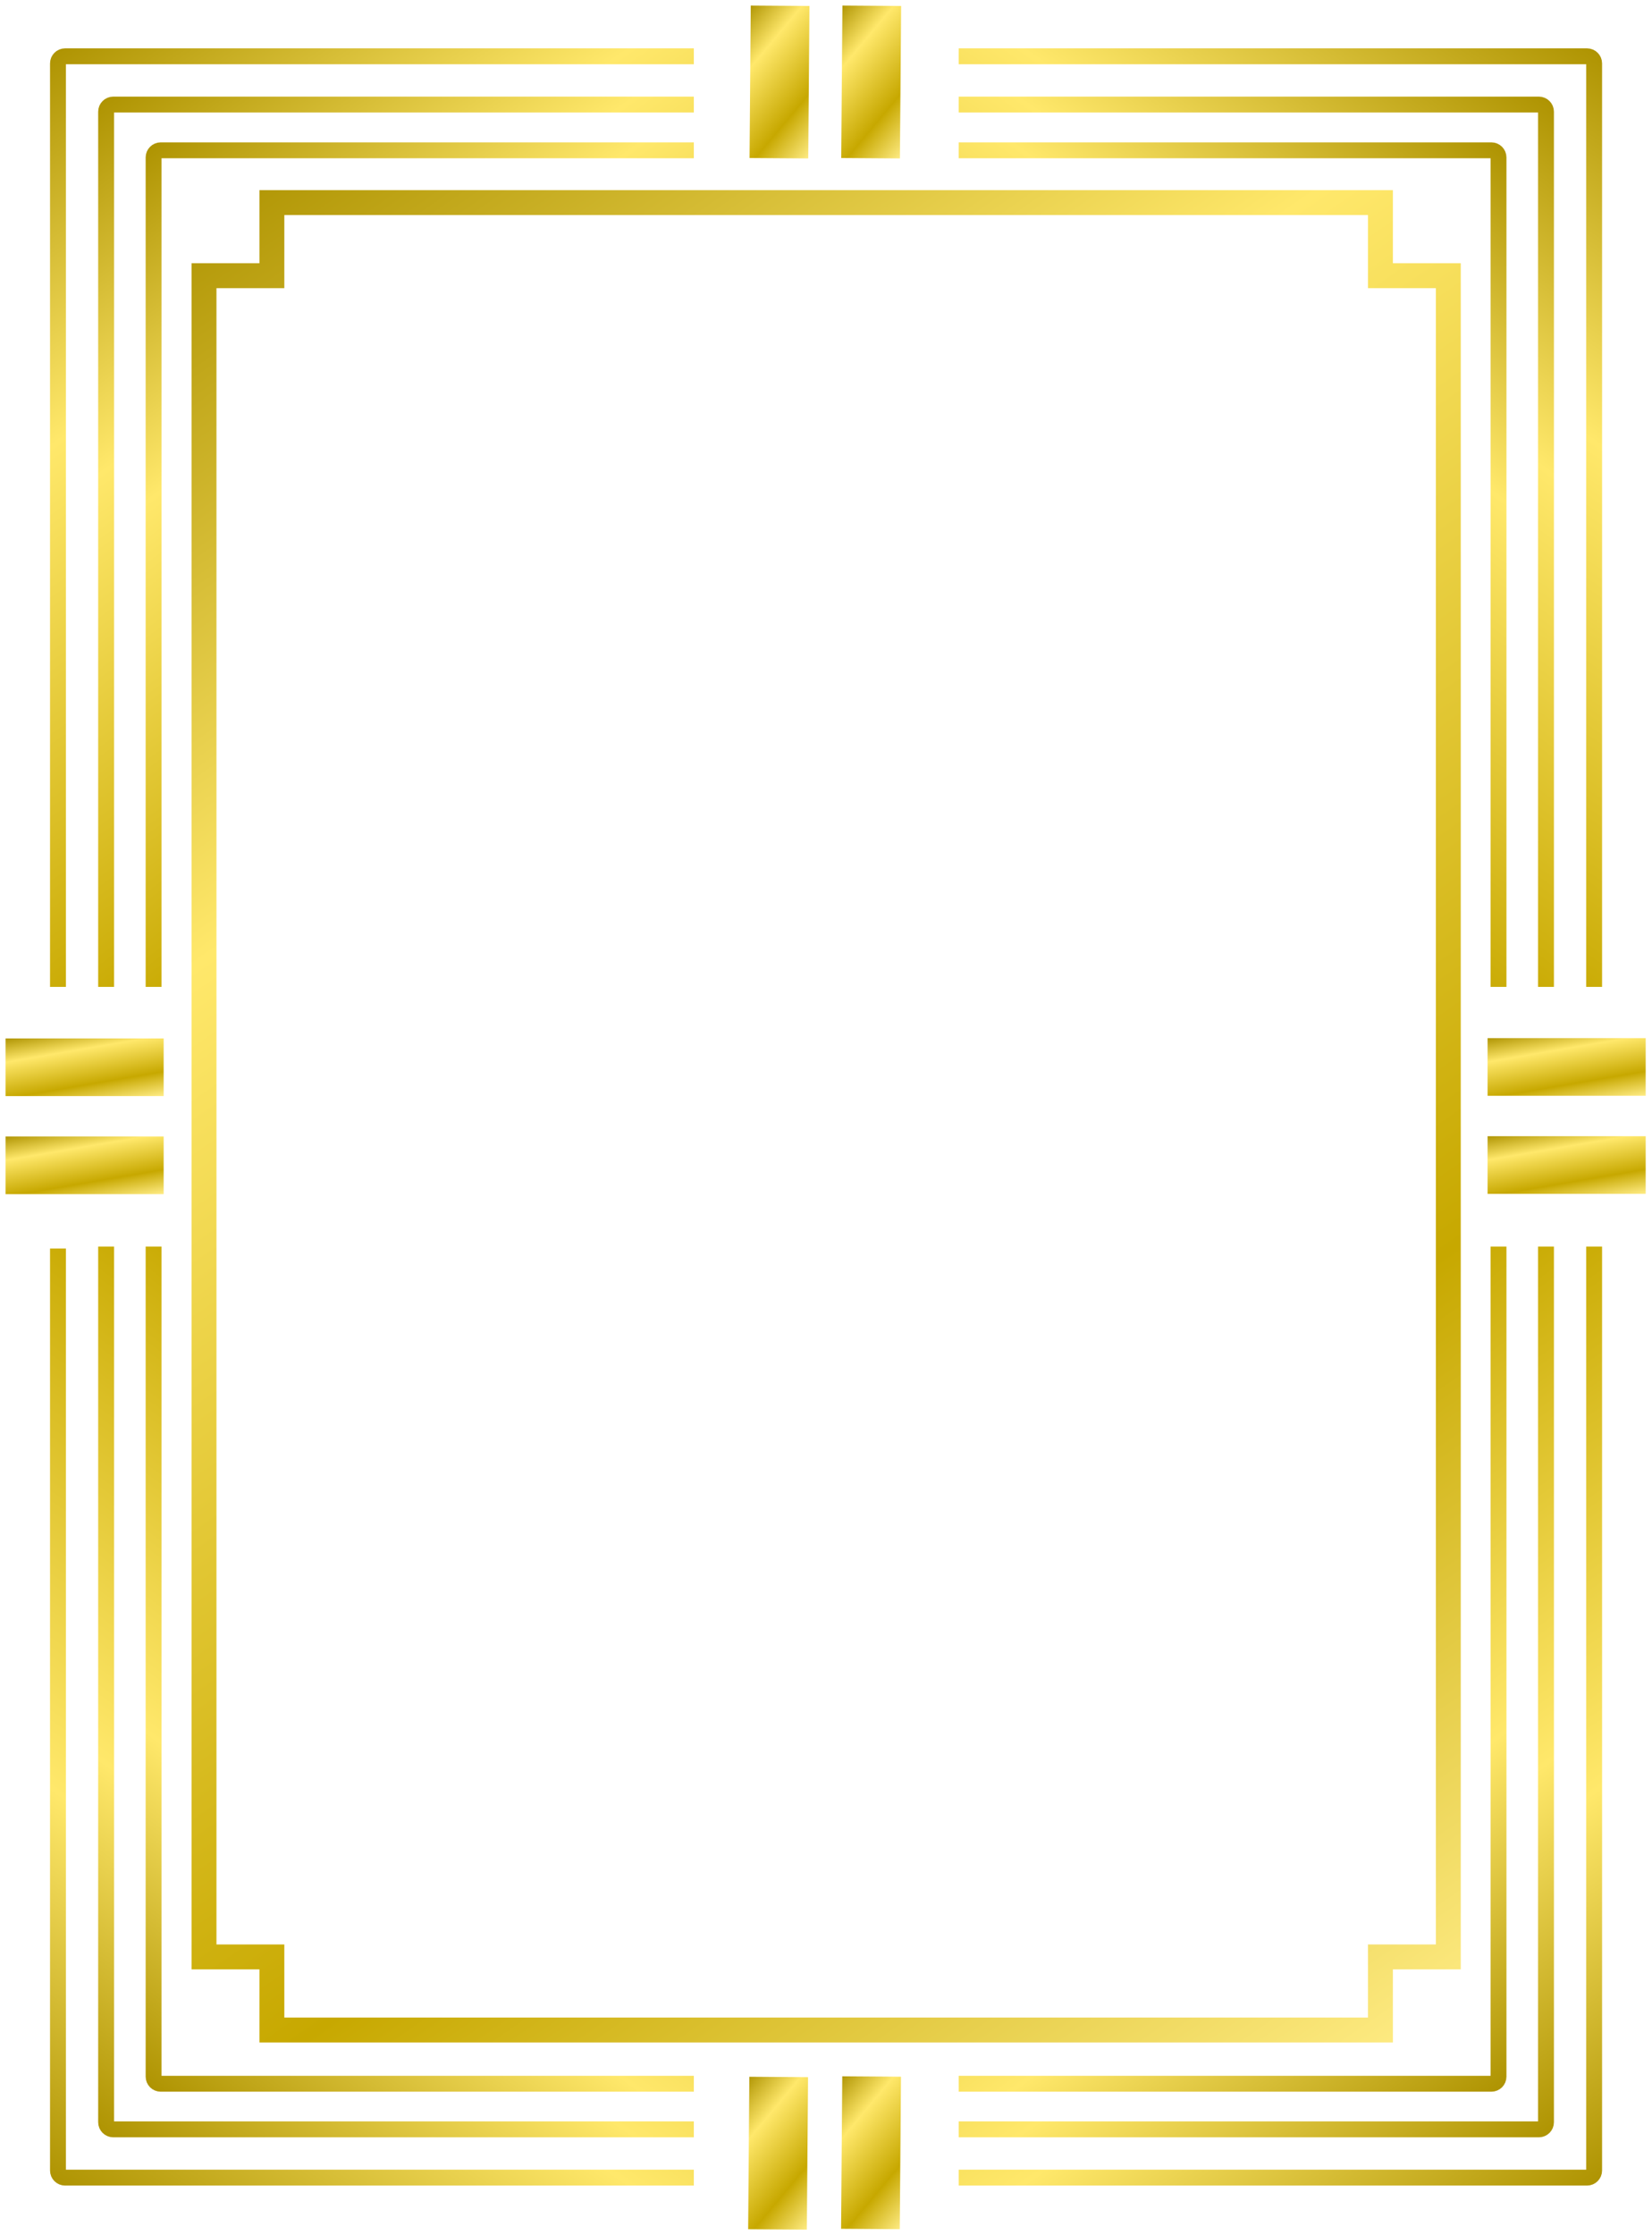<svg preserveAspectRatio="none" viewBox="0 0 312 422" fill="none" xmlns="http://www.w3.org/2000/svg">
<g filter="url(#filter0_d_101_63)">
<path d="M272.53 370.449V53.049H259.712V39.249H50.348V53.049H37.53V370.449H50.348V384.249H155.03H259.712V370.449H272.53Z" stroke="url(#paint0_linear_101_63)" stroke-width="4.702"/>
<path d="M130.039 29.379H29.349C28.609 29.379 28.008 29.98 28.008 30.721V187.316" stroke="url(#paint1_linear_101_63)" stroke-width="3"/>
<path d="M130.039 394.395L29.349 394.395C28.609 394.395 28.008 393.794 28.008 393.054L28.008 236.338" stroke="url(#paint2_linear_101_63)" stroke-width="3"/>
<path d="M180.059 394.395L280.67 394.395C281.41 394.395 282.011 393.794 282.011 393.054L282.011 236.338" stroke="url(#paint3_linear_101_63)" stroke-width="3"/>
<path d="M180.059 29.379L280.67 29.379C281.41 29.379 282.011 29.98 282.011 30.721L282.011 187.316" stroke="url(#paint4_linear_101_63)" stroke-width="3"/>
<path d="M130.039 20.743H20.383C19.642 20.743 19.041 21.344 19.041 22.085V187.316" stroke="url(#paint5_linear_101_63)" stroke-width="3"/>
<path d="M130.039 11.629H11.29C10.55 11.629 9.949 12.229 9.949 12.97V187.316" stroke="url(#paint6_linear_101_63)" stroke-width="3"/>
<path d="M180.059 403.003L289.637 403.003C290.378 403.003 290.978 402.402 290.978 401.661L290.978 236.337" stroke="url(#paint7_linear_101_63)" stroke-width="3"/>
<path d="M180.059 412.117L298.729 412.117C299.47 412.117 300.071 411.517 300.071 410.776L300.071 236.337" stroke="url(#paint8_linear_101_63)" stroke-width="3"/>
<path d="M130.039 403.003L20.383 403.003C19.642 403.003 19.041 402.402 19.041 401.661L19.041 236.337" stroke="url(#paint9_linear_101_63)" stroke-width="3"/>
<path d="M130.039 412.117L11.29 412.117C10.55 412.117 9.949 411.517 9.949 410.776L9.949 236.705" stroke="url(#paint10_linear_101_63)" stroke-width="3"/>
<path d="M180.059 20.743L289.637 20.743C290.378 20.743 290.978 21.344 290.978 22.085L290.978 187.316" stroke="url(#paint11_linear_101_63)" stroke-width="3"/>
<path d="M180.059 11.629L298.729 11.629C299.47 11.629 300.071 12.229 300.071 12.97L300.071 187.316" stroke="url(#paint12_linear_101_63)" stroke-width="3"/>
<path d="M309.808 215.506H279.948V226.391H309.808V215.506Z" fill="url(#paint13_linear_101_63)"/>
<path d="M140.789 2.05L140.562 30.834L151.647 30.91L151.875 2.126L140.789 2.05Z" fill="url(#paint14_linear_101_63)"/>
<path d="M158.103 2.05L157.875 30.834L168.961 30.91L169.189 2.126L158.103 2.05Z" fill="url(#paint15_linear_101_63)"/>
<path d="M140.524 393.076L140.297 421.86L151.383 421.936L151.61 393.152L140.524 393.076Z" fill="url(#paint16_linear_101_63)"/>
<path d="M158.074 392.991L157.847 421.775L168.933 421.851L169.16 393.067L158.074 392.991Z" fill="url(#paint17_linear_101_63)"/>
<path d="M309.808 196.992H279.948V207.877H309.808V196.992Z" fill="url(#paint18_linear_101_63)"/>
<path d="M29.908 215.563H0.048V226.448H29.908V215.563Z" fill="url(#paint19_linear_101_63)"/>
<path d="M29.908 197.05H0.048V207.935H29.908V197.05Z" fill="url(#paint20_linear_101_63)"/>
</g>
<defs>
<filter id="filter0_d_101_63" x="0.048" y="0.05" width="311.76" height="421.886" filterUnits="userSpaceOnUse" color-interpolation-filters="sRGB">
<feFlood flood-opacity="0" result="BackgroundImageFix"/>
<feColorMatrix in="SourceAlpha" type="matrix" values="0 0 0 0 0 0 0 0 0 0 0 0 0 0 0 0 0 0 127 0" result="hardAlpha"/>
<feOffset dx="1" dy="-1"/>
<feGaussianBlur stdDeviation="0.5"/>
<feColorMatrix type="matrix" values="0 0 0 0 1 0 0 0 0 0.941 0 0 0 0 0.6 0 0 0 1 0"/>
<feBlend mode="normal" in2="BackgroundImageFix" result="effect1_dropShadow_101_63"/>
<feBlend mode="normal" in="SourceGraphic" in2="effect1_dropShadow_101_63" result="shape"/>
</filter>
<linearGradient id="paint0_linear_101_63" x1="34.381" y1="36.127" x2="273.552" y2="383.545" gradientUnits="userSpaceOnUse">
<stop stop-color="#AD9200"/>
<stop offset="0.289" stop-color="#FFE86B"/>
<stop offset="0.713" stop-color="#C7A800"/>
<stop offset="1" stop-color="#FFEC85"/>
</linearGradient>
<linearGradient id="paint1_linear_101_63" x1="26.641" y1="27.95" x2="138.082" y2="181.478" gradientUnits="userSpaceOnUse">
<stop stop-color="#AD9200"/>
<stop offset="0.289" stop-color="#FFE86B"/>
<stop offset="0.713" stop-color="#C7A800"/>
<stop offset="1" stop-color="#FFEC85"/>
</linearGradient>
<linearGradient id="paint2_linear_101_63" x1="26.641" y1="395.825" x2="138.193" y2="242.261" gradientUnits="userSpaceOnUse">
<stop stop-color="#AD9200"/>
<stop offset="0.289" stop-color="#FFE86B"/>
<stop offset="0.713" stop-color="#C7A800"/>
<stop offset="1" stop-color="#FFEC85"/>
</linearGradient>
<linearGradient id="paint3_linear_101_63" x1="283.377" y1="395.825" x2="171.799" y2="242.343" gradientUnits="userSpaceOnUse">
<stop stop-color="#AD9200"/>
<stop offset="0.289" stop-color="#FFE86B"/>
<stop offset="0.713" stop-color="#C7A800"/>
<stop offset="1" stop-color="#FFEC85"/>
</linearGradient>
<linearGradient id="paint4_linear_101_63" x1="283.377" y1="27.95" x2="171.91" y2="181.397" gradientUnits="userSpaceOnUse">
<stop stop-color="#AD9200"/>
<stop offset="0.289" stop-color="#FFE86B"/>
<stop offset="0.713" stop-color="#C7A800"/>
<stop offset="1" stop-color="#FFEC85"/>
</linearGradient>
<linearGradient id="paint5_linear_101_63" x1="17.554" y1="19.236" x2="133.915" y2="184.588" gradientUnits="userSpaceOnUse">
<stop stop-color="#AD9200"/>
<stop offset="0.289" stop-color="#FFE86B"/>
<stop offset="0.713" stop-color="#C7A800"/>
<stop offset="1" stop-color="#FFEC85"/>
</linearGradient>
<linearGradient id="paint6_linear_101_63" x1="8.34" y1="10.039" x2="129.983" y2="187.355" gradientUnits="userSpaceOnUse">
<stop stop-color="#AD9200"/>
<stop offset="0.289" stop-color="#FFE86B"/>
<stop offset="0.713" stop-color="#C7A800"/>
<stop offset="1" stop-color="#FFEC85"/>
</linearGradient>
<linearGradient id="paint7_linear_101_63" x1="292.465" y1="404.511" x2="175.99" y2="239.204" gradientUnits="userSpaceOnUse">
<stop stop-color="#AD9200"/>
<stop offset="0.289" stop-color="#FFE86B"/>
<stop offset="0.713" stop-color="#C7A800"/>
<stop offset="1" stop-color="#FFEC85"/>
</linearGradient>
<linearGradient id="paint8_linear_101_63" x1="301.679" y1="413.708" x2="179.921" y2="236.432" gradientUnits="userSpaceOnUse">
<stop stop-color="#AD9200"/>
<stop offset="0.289" stop-color="#FFE86B"/>
<stop offset="0.713" stop-color="#C7A800"/>
<stop offset="1" stop-color="#FFEC85"/>
</linearGradient>
<linearGradient id="paint9_linear_101_63" x1="17.554" y1="404.511" x2="134.001" y2="239.127" gradientUnits="userSpaceOnUse">
<stop stop-color="#AD9200"/>
<stop offset="0.289" stop-color="#FFE86B"/>
<stop offset="0.713" stop-color="#C7A800"/>
<stop offset="1" stop-color="#FFEC85"/>
</linearGradient>
<linearGradient id="paint10_linear_101_63" x1="8.34" y1="413.704" x2="129.723" y2="236.489" gradientUnits="userSpaceOnUse">
<stop stop-color="#AD9200"/>
<stop offset="0.289" stop-color="#FFE86B"/>
<stop offset="0.713" stop-color="#C7A800"/>
<stop offset="1" stop-color="#FFEC85"/>
</linearGradient>
<linearGradient id="paint11_linear_101_63" x1="292.465" y1="19.236" x2="176.076" y2="184.512" gradientUnits="userSpaceOnUse">
<stop stop-color="#AD9200"/>
<stop offset="0.289" stop-color="#FFE86B"/>
<stop offset="0.713" stop-color="#C7A800"/>
<stop offset="1" stop-color="#FFEC85"/>
</linearGradient>
<linearGradient id="paint12_linear_101_63" x1="301.679" y1="10.039" x2="180.008" y2="187.281" gradientUnits="userSpaceOnUse">
<stop stop-color="#AD9200"/>
<stop offset="0.289" stop-color="#FFE86B"/>
<stop offset="0.713" stop-color="#C7A800"/>
<stop offset="1" stop-color="#FFEC85"/>
</linearGradient>
<linearGradient id="paint13_linear_101_63" x1="279.548" y1="215.407" x2="282.231" y2="231.105" gradientUnits="userSpaceOnUse">
<stop stop-color="#AD9200"/>
<stop offset="0.289" stop-color="#FFE86B"/>
<stop offset="0.713" stop-color="#C7A800"/>
<stop offset="1" stop-color="#FFEC85"/>
</linearGradient>
<linearGradient id="paint14_linear_101_63" x1="140.41" y1="1.789" x2="161.488" y2="19.41" gradientUnits="userSpaceOnUse">
<stop stop-color="#AD9200"/>
<stop offset="0.289" stop-color="#FFE86B"/>
<stop offset="0.713" stop-color="#C7A800"/>
<stop offset="1" stop-color="#FFEC85"/>
</linearGradient>
<linearGradient id="paint15_linear_101_63" x1="157.724" y1="1.789" x2="178.802" y2="19.41" gradientUnits="userSpaceOnUse">
<stop stop-color="#AD9200"/>
<stop offset="0.289" stop-color="#FFE86B"/>
<stop offset="0.713" stop-color="#C7A800"/>
<stop offset="1" stop-color="#FFEC85"/>
</linearGradient>
<linearGradient id="paint16_linear_101_63" x1="140.146" y1="392.815" x2="161.224" y2="410.435" gradientUnits="userSpaceOnUse">
<stop stop-color="#AD9200"/>
<stop offset="0.289" stop-color="#FFE86B"/>
<stop offset="0.713" stop-color="#C7A800"/>
<stop offset="1" stop-color="#FFEC85"/>
</linearGradient>
<linearGradient id="paint17_linear_101_63" x1="157.696" y1="392.73" x2="178.774" y2="410.35" gradientUnits="userSpaceOnUse">
<stop stop-color="#AD9200"/>
<stop offset="0.289" stop-color="#FFE86B"/>
<stop offset="0.713" stop-color="#C7A800"/>
<stop offset="1" stop-color="#FFEC85"/>
</linearGradient>
<linearGradient id="paint18_linear_101_63" x1="279.548" y1="196.894" x2="282.231" y2="212.591" gradientUnits="userSpaceOnUse">
<stop stop-color="#AD9200"/>
<stop offset="0.289" stop-color="#FFE86B"/>
<stop offset="0.713" stop-color="#C7A800"/>
<stop offset="1" stop-color="#FFEC85"/>
</linearGradient>
<linearGradient id="paint19_linear_101_63" x1="-0.352" y1="215.465" x2="2.332" y2="231.162" gradientUnits="userSpaceOnUse">
<stop stop-color="#AD9200"/>
<stop offset="0.289" stop-color="#FFE86B"/>
<stop offset="0.713" stop-color="#C7A800"/>
<stop offset="1" stop-color="#FFEC85"/>
</linearGradient>
<linearGradient id="paint20_linear_101_63" x1="-0.352" y1="196.951" x2="2.332" y2="212.649" gradientUnits="userSpaceOnUse">
<stop stop-color="#AD9200"/>
<stop offset="0.289" stop-color="#FFE86B"/>
<stop offset="0.713" stop-color="#C7A800"/>
<stop offset="1" stop-color="#FFEC85"/>
</linearGradient>
</defs>
</svg>
